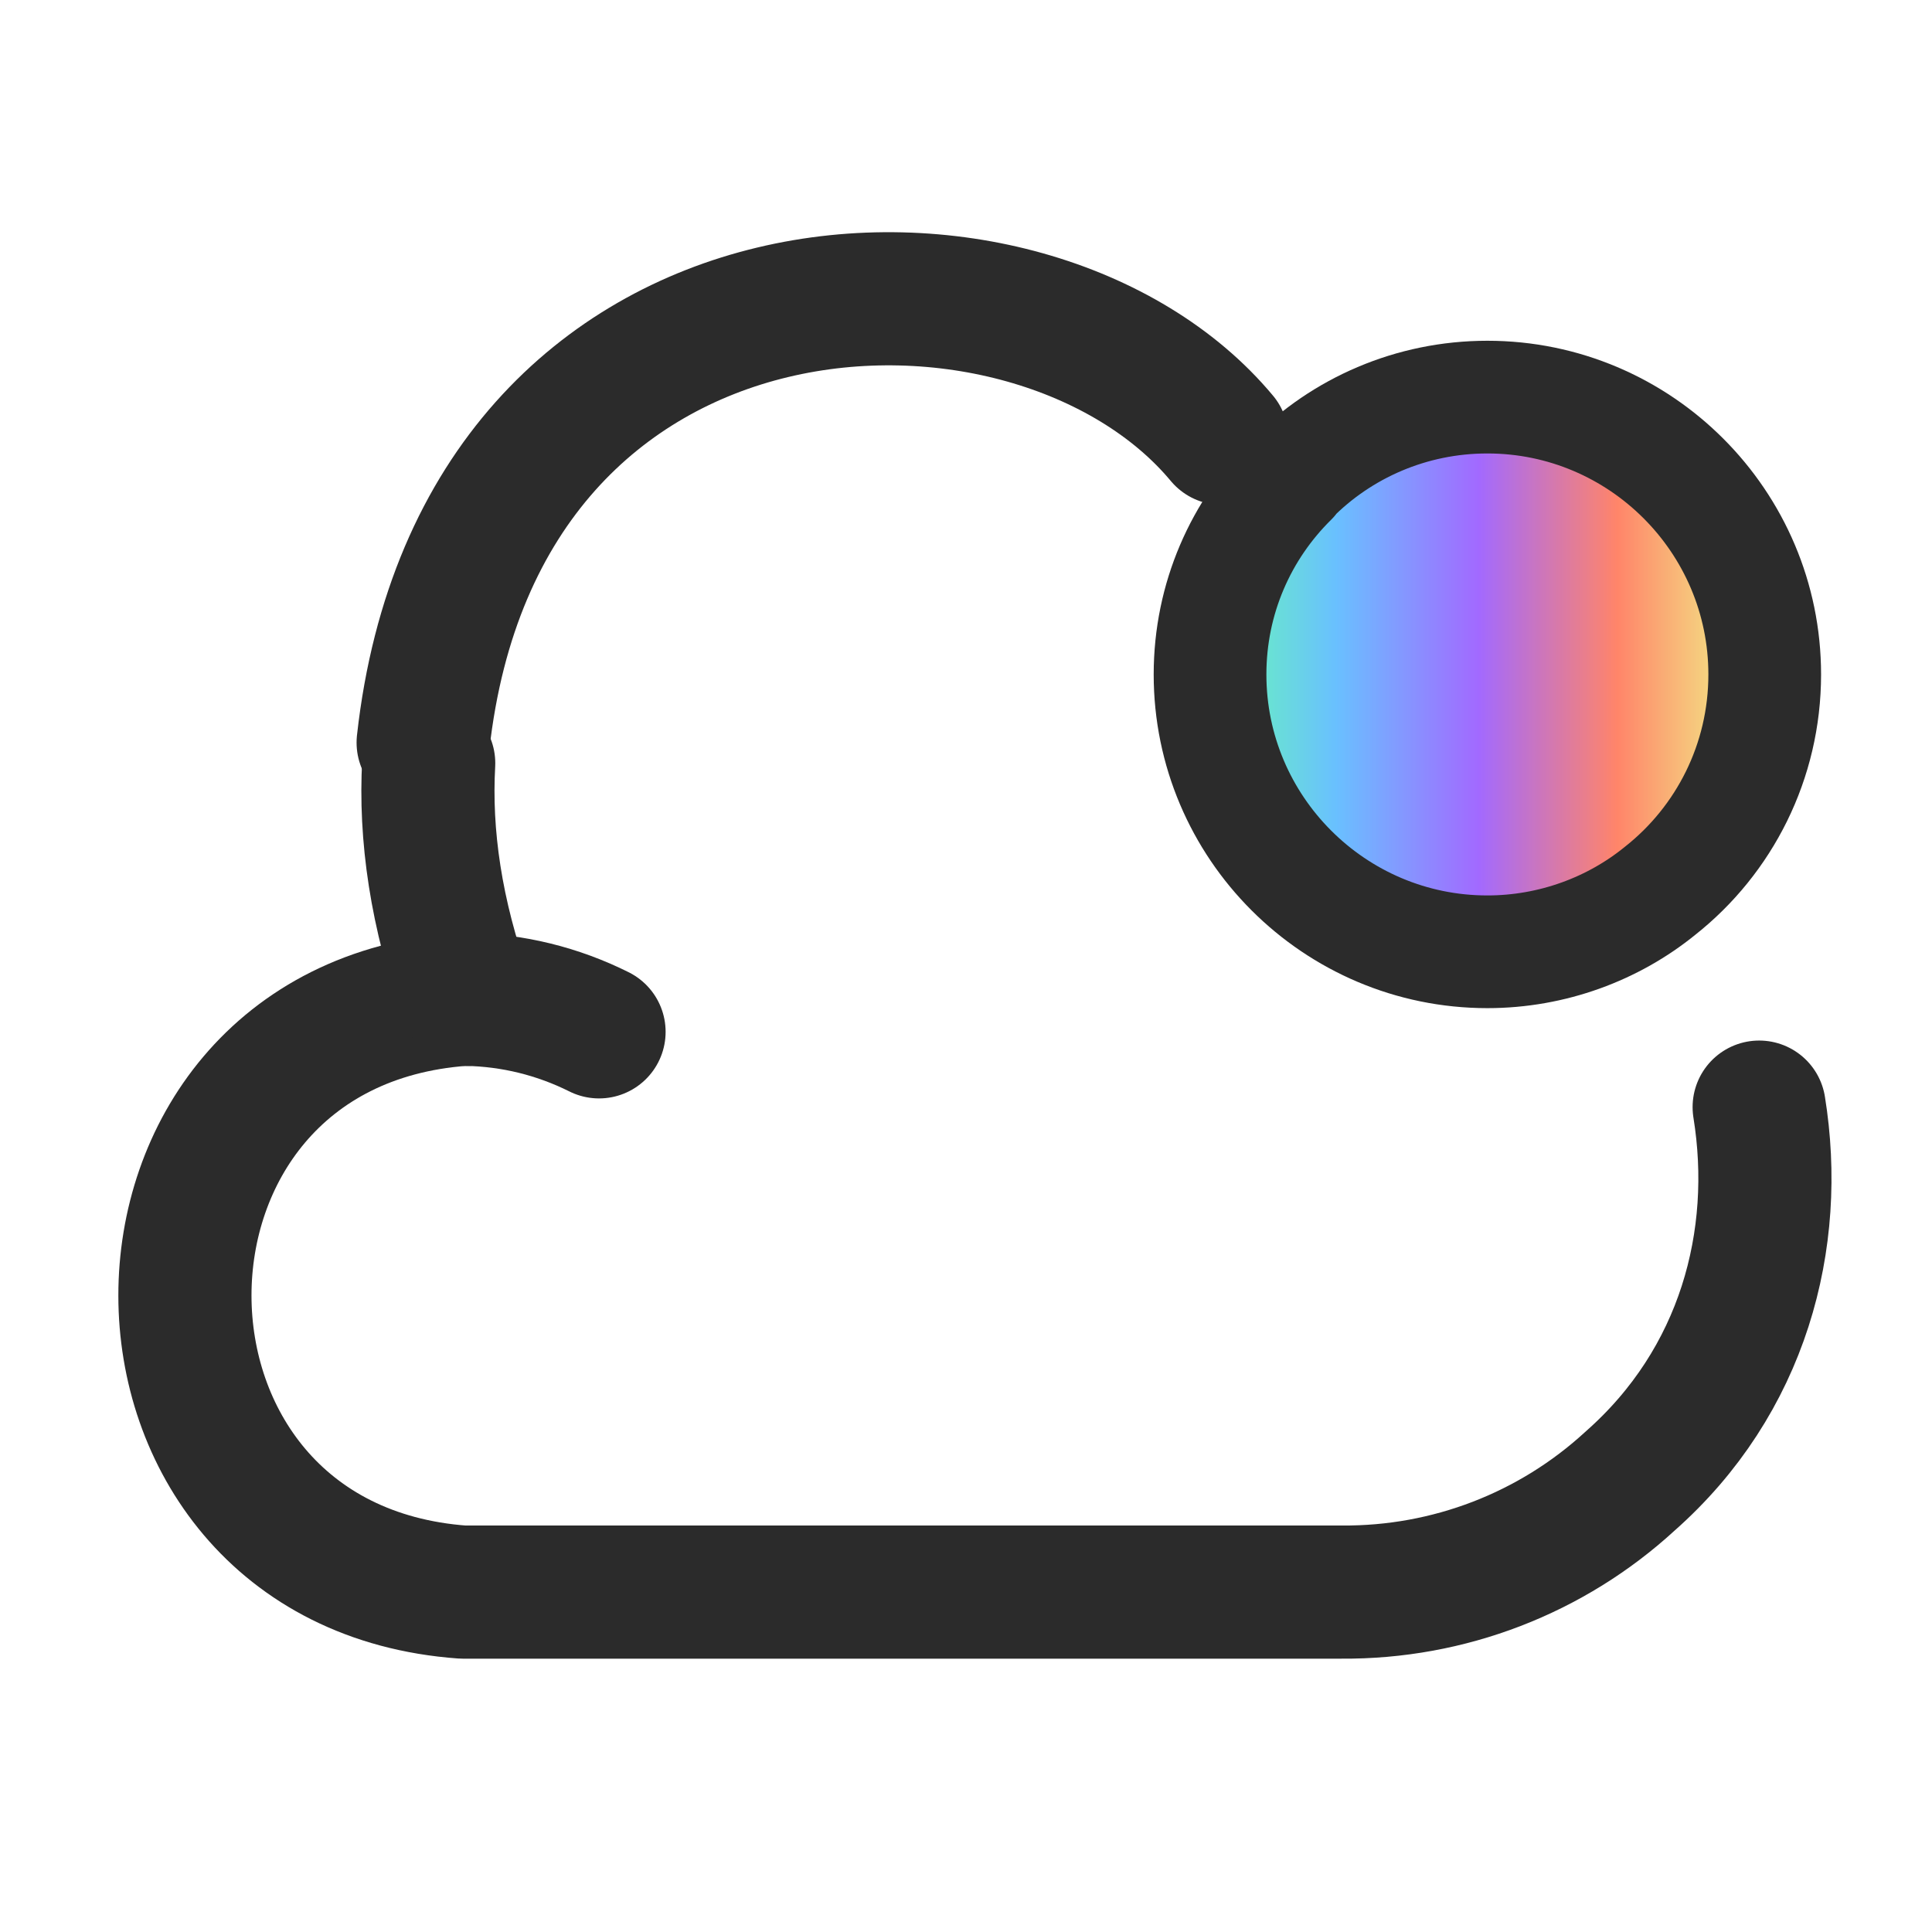 <svg width="48" height="48" viewBox="0 0 48 48" fill="none" xmlns="http://www.w3.org/2000/svg">
<path d="M10.513 18.45C11.931 5.692 25.633 5.22 30.358 10.89" stroke="#2B2B2B" stroke-width="3.308" stroke-miterlimit="10" stroke-linecap="round" stroke-linejoin="round"/>
<path d="M43.706 27.506C44.238 30.794 43.312 34.318 40.497 36.799C38.548 38.59 35.989 39.575 33.331 39.555H11.497C2.303 38.886 2.284 25.498 11.497 24.829H11.596C10.828 22.702 10.552 20.734 10.651 18.962" stroke="#2B2B2B" stroke-width="3.308" stroke-miterlimit="10" stroke-linecap="round" stroke-linejoin="round"/>
<path d="M14.883 25.636C13.859 25.124 12.737 24.848 11.595 24.828" stroke="#2B2B2B" stroke-width="3.308" stroke-miterlimit="10" stroke-linecap="round" stroke-linejoin="round"/>
<g opacity="0.8" filter="url(#filter0_f_455_3934)">
<path d="M43.844 16.757C43.844 18.922 42.84 20.871 41.245 22.131C40.084 23.076 38.568 23.647 36.953 23.647C33.154 23.647 30.063 20.556 30.063 16.757C30.063 14.867 30.831 13.154 32.091 11.914V11.894C33.331 10.634 35.063 9.866 36.953 9.866C40.753 9.866 43.844 12.957 43.844 16.757Z" fill="url(#paint0_linear_455_3934)"/>
</g>
<path d="M43.844 16.757C43.844 18.922 42.84 20.871 41.245 22.131C40.084 23.076 38.568 23.647 36.953 23.647C33.154 23.647 30.063 20.556 30.063 16.757C30.063 14.867 30.831 13.154 32.091 11.914V11.894C33.331 10.634 35.063 9.866 36.953 9.866C40.753 9.866 43.844 12.957 43.844 16.757Z" stroke="#2B2B2B" stroke-width="2.8" stroke-miterlimit="10" stroke-linecap="round" stroke-linejoin="round"/>
<defs>
<filter id="filter0_f_455_3934" x="26.063" y="5.866" width="21.781" height="21.781" filterUnits="userSpaceOnUse" color-interpolation-filters="sRGB">
<feFlood flood-opacity="0" result="BackgroundImageFix"/>
<feBlend mode="normal" in="SourceGraphic" in2="BackgroundImageFix" result="shape"/>
<feGaussianBlur stdDeviation="2" result="effect1_foregroundBlur_455_3934"/>
</filter>
<linearGradient id="paint0_linear_455_3934" x1="29.987" y1="16.757" x2="43.753" y2="16.757" gradientUnits="userSpaceOnUse">
<stop stop-color="#44FF9A"/>
<stop offset="0.234" stop-color="#44B0FF"/>
<stop offset="0.49" stop-color="#8B44FF"/>
<stop offset="0.74" stop-color="#FF6644"/>
<stop offset="1" stop-color="#EBFF70"/>
</linearGradient>
</defs>
</svg>
